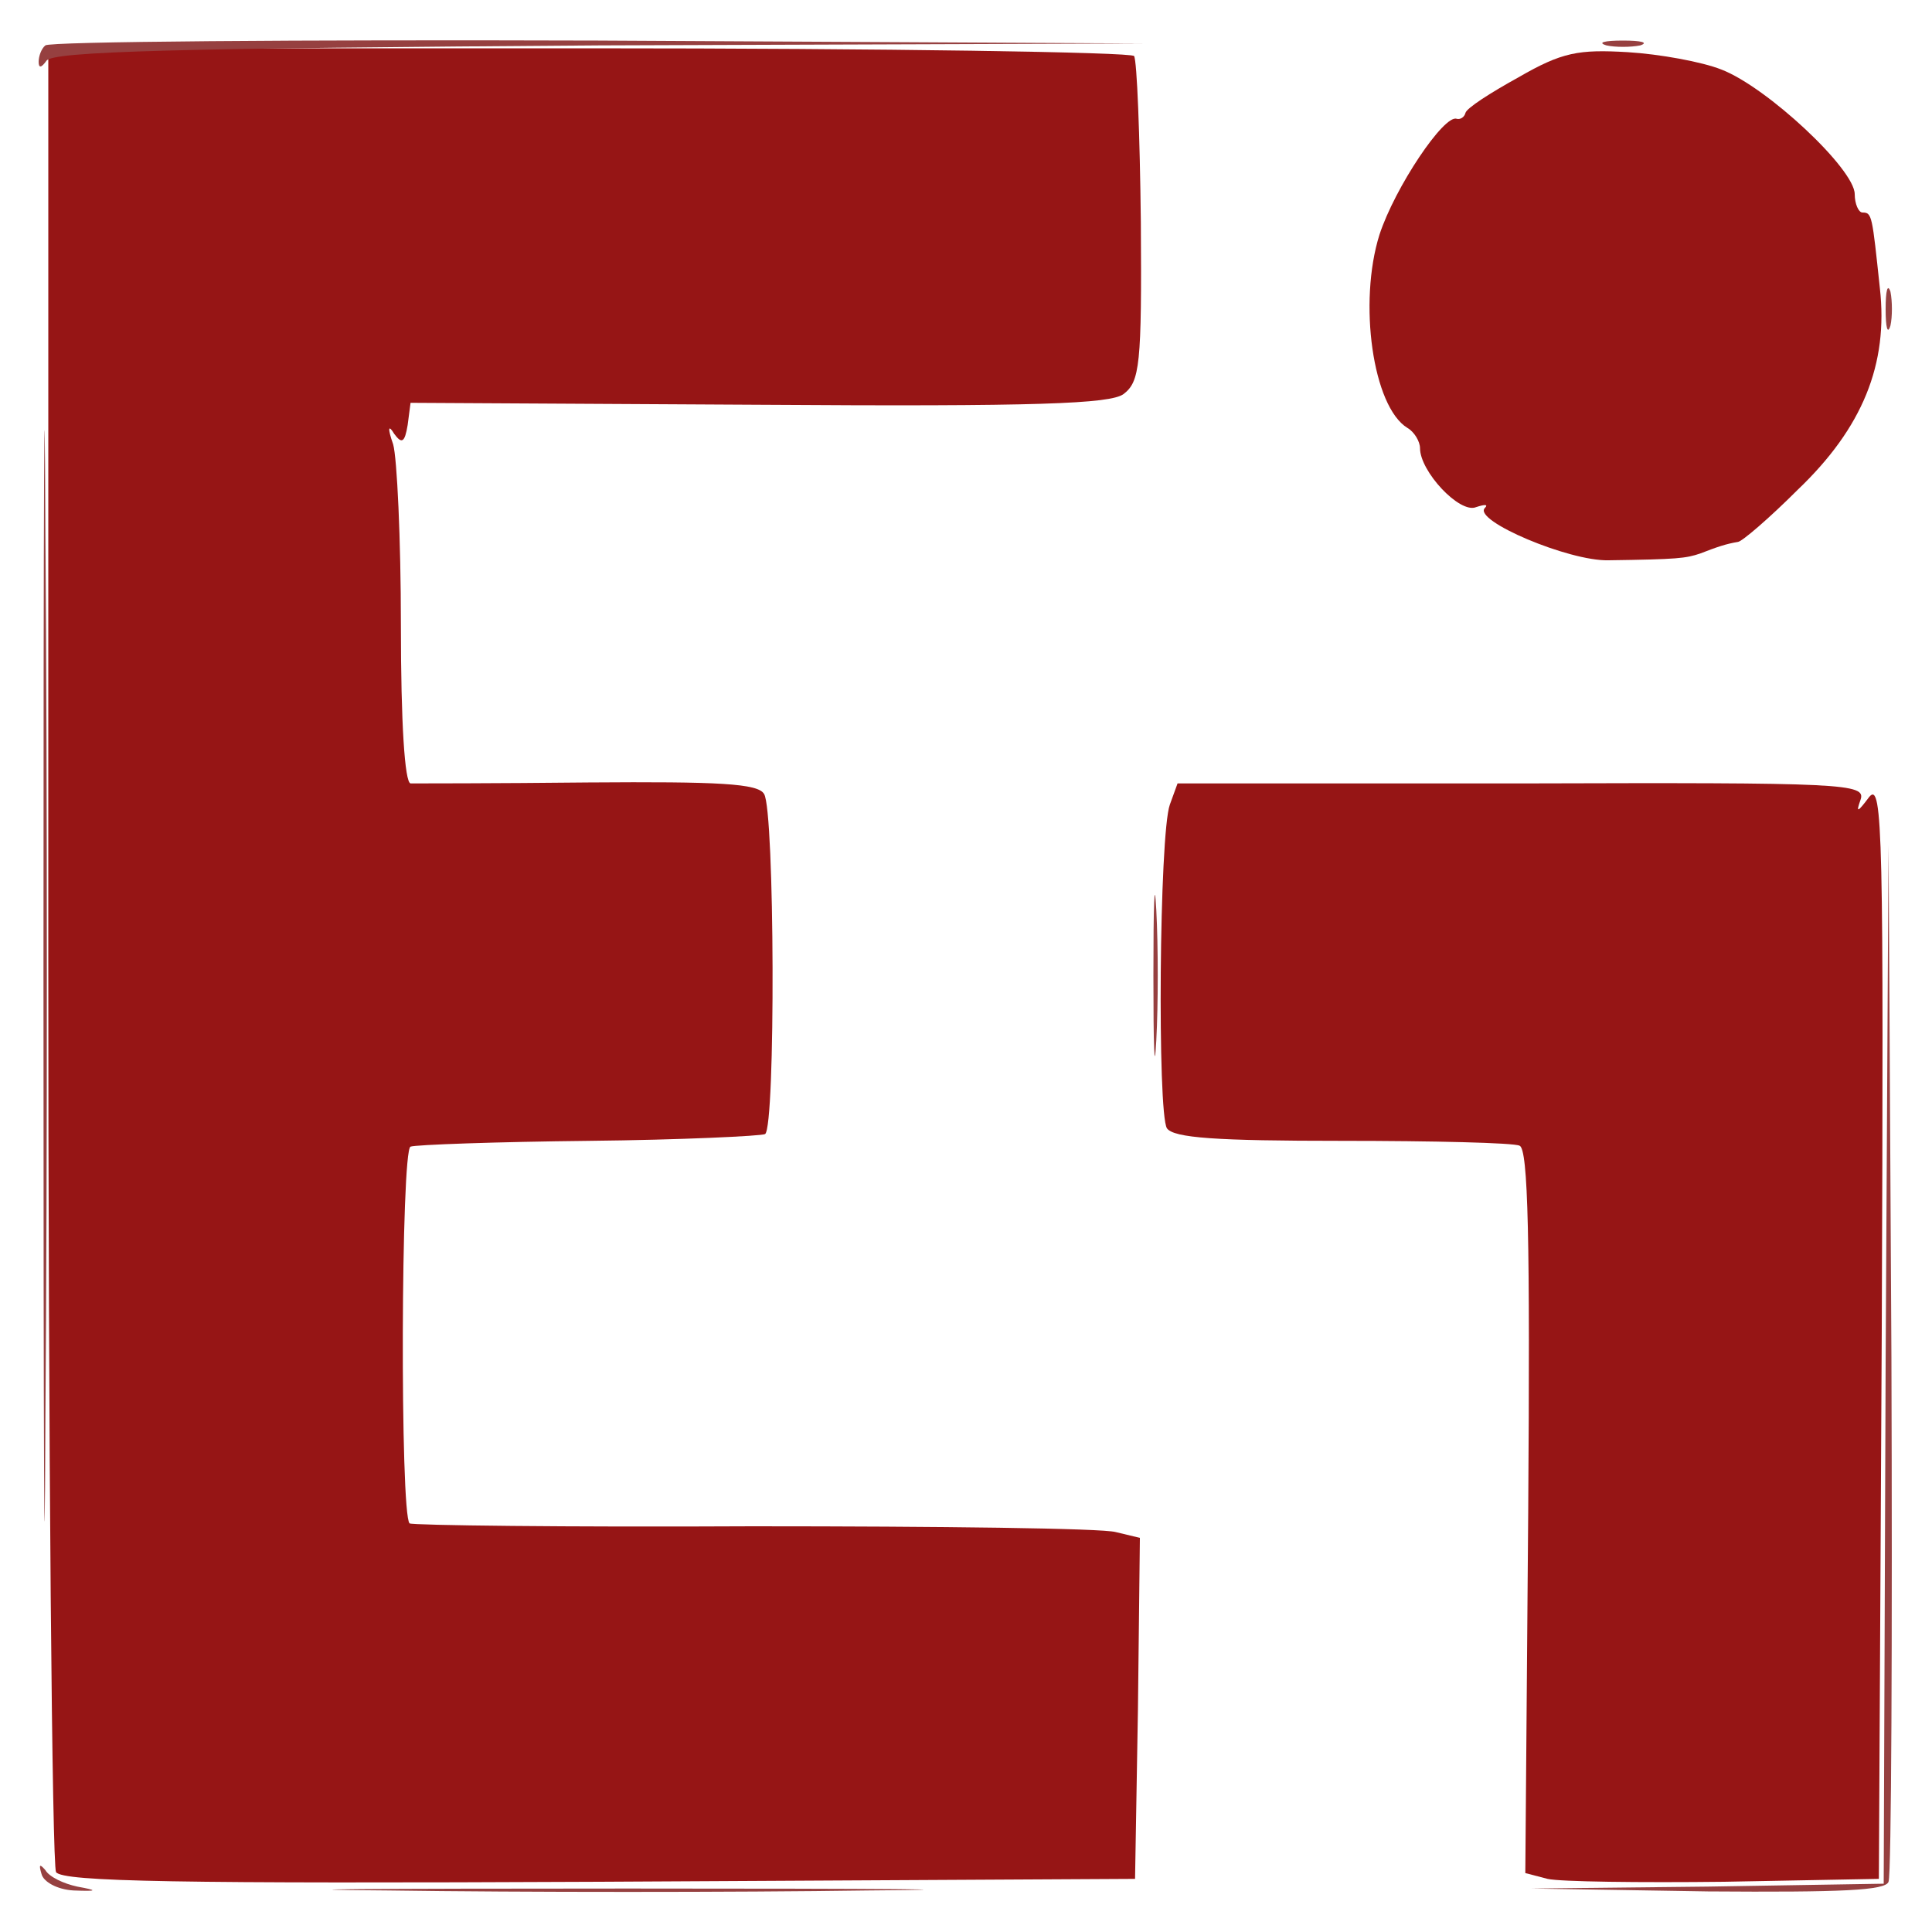 <svg width="100" height="100" viewBox="0 0 100 100" fill="none" xmlns="http://www.w3.org/2000/svg">
<g clip-path="url(#clip0_108_1260)">
<path d="M2.5 49.35C2.5 75.15 2.7 96.55 2.9 96.9C3.25 97.4 9.2 97.5 31.05 97.4L58.75 97.25L58.9 88.45L59 79.6L57.75 79.3C57.05 79.1 48.6 79 38.95 79C29.3 79.05 21.3 78.95 21.2 78.85C20.7 78.4 20.75 59.5 21.25 59.35C21.5 59.25 25.7 59.1 30.5 59.05C35.25 59 39.4 58.8 39.6 58.7C40.15 58.35 40.1 41.95 39.55 41.1C39.25 40.55 37.2 40.45 30.45 40.5C25.65 40.55 21.55 40.55 21.25 40.55C20.95 40.5 20.75 37.45 20.75 32.35C20.75 27.9 20.55 23.7 20.35 23C20.05 22.15 20.1 21.95 20.4 22.45C20.8 23 20.95 22.9 21.1 22L21.25 20.85L39.25 20.95C53.75 21.05 57.45 20.9 58.15 20.4C59 19.75 59.1 18.9 59.05 11.5C59 7 58.85 3.15 58.7 2.9C58.55 2.7 45.85 2.5 30.45 2.5H2.5V49.35Z" fill="#961515"/>
<path d="M78.6 4C77.15 4.8 75.9 5.6 75.85 5.85C75.8 6.05 75.6 6.2 75.4 6.15C74.75 5.9 72.2 9.7 71.4 12.15C70.3 15.65 71.05 21.05 72.85 22.15C73.2 22.35 73.5 22.85 73.5 23.2C73.5 24.4 75.55 26.6 76.4 26.25C76.85 26.1 77.05 26.1 76.85 26.3C76.25 26.95 81.2 29.05 83.25 29C86.85 28.95 87.25 28.9 88 28.65C88.9 28.3 89.35 28.15 89.95 28.05C90.15 28.05 91.6 26.8 93.05 25.35C96.4 22.15 97.75 18.85 97.3 14.9C96.9 11.15 96.9 11 96.4 11C96.2 11 96 10.55 96 10.05C96 8.75 91.45 4.5 89.1 3.6C88.1 3.2 85.9 2.8 84.25 2.7C81.7 2.55 80.85 2.7 78.6 4Z" fill="#961515"/>
<path d="M60.55 41.65C60 43.2 59.9 57.6 60.4 58.4C60.75 58.9 62.95 59.05 69.45 59.05C74.2 59.05 78.35 59.15 78.65 59.3C79.1 59.45 79.2 64.1 79.1 78.25L78.95 96.95L80.1 97.25C80.75 97.4 84.85 97.45 89.25 97.4L97.25 97.25L97.4 68.75C97.5 43.3 97.45 40.4 96.75 41.25C96.15 42.05 96.05 42.1 96.3 41.4C96.6 40.55 95.5 40.5 78.8 40.55H60.95L60.55 41.65Z" fill="#961515"/>
<path d="M2.35 2.35C2.15 2.5 2 2.9 2 3.2C2 3.55 2.15 3.5 2.4 3.15C2.7 2.65 9.2 2.5 31.05 2.35L59.25 2.25L30.95 2.1C15.4 2.05 2.5 2.15 2.35 2.35Z" fill="#964040"/>
<path d="M83.15 2.35C83.6 2.45 84.4 2.45 84.9 2.35C85.35 2.2 84.95 2.1 84 2.1C83.05 2.1 82.65 2.2 83.15 2.35Z" fill="#964040"/>
<path d="M2.25 50.5C2.25 75.65 2.3 85.95 2.35 73.4C2.45 60.8 2.45 40.2 2.35 27.65C2.3 15.05 2.25 25.35 2.25 50.5Z" fill="#964040"/>
<path d="M97.6 16C97.6 16.95 97.7 17.35 97.85 16.85C97.95 16.4 97.95 15.6 97.85 15.1C97.7 14.65 97.6 15.05 97.6 16Z" fill="#964040"/>
<path d="M59.7 50.5C59.7 54.2 59.75 55.75 59.85 53.85C59.95 52 59.95 49 59.85 47.1C59.75 45.25 59.7 46.8 59.7 50.5Z" fill="#964040"/>
<path d="M97.6 70.6L97.5 97.5L88.4 97.65L79.25 97.75L88.4 97.9C95.35 97.95 97.6 97.85 97.75 97.4C97.9 97.05 97.95 84.85 97.9 70.25L97.75 43.75L97.6 70.6Z" fill="#964040"/>
<path d="M2.15 97C2.25 97.4 2.95 97.8 3.8 97.85C5.05 97.9 5.1 97.85 4 97.65C3.3 97.5 2.55 97.15 2.35 96.8C2.05 96.45 2 96.5 2.15 97Z" fill="#964040"/>
<path d="M20.1 97.85C26.95 97.95 38.05 97.95 44.9 97.85C51.7 97.8 46.1 97.75 32.5 97.75C18.9 97.75 13.3 97.8 20.1 97.85Z" fill="#964040"/>
</g>
<defs>
<clipPath id="clip0_108_1260">
<rect width="100" height="100" fill="white"/>
</clipPath>
</defs>
</svg>
